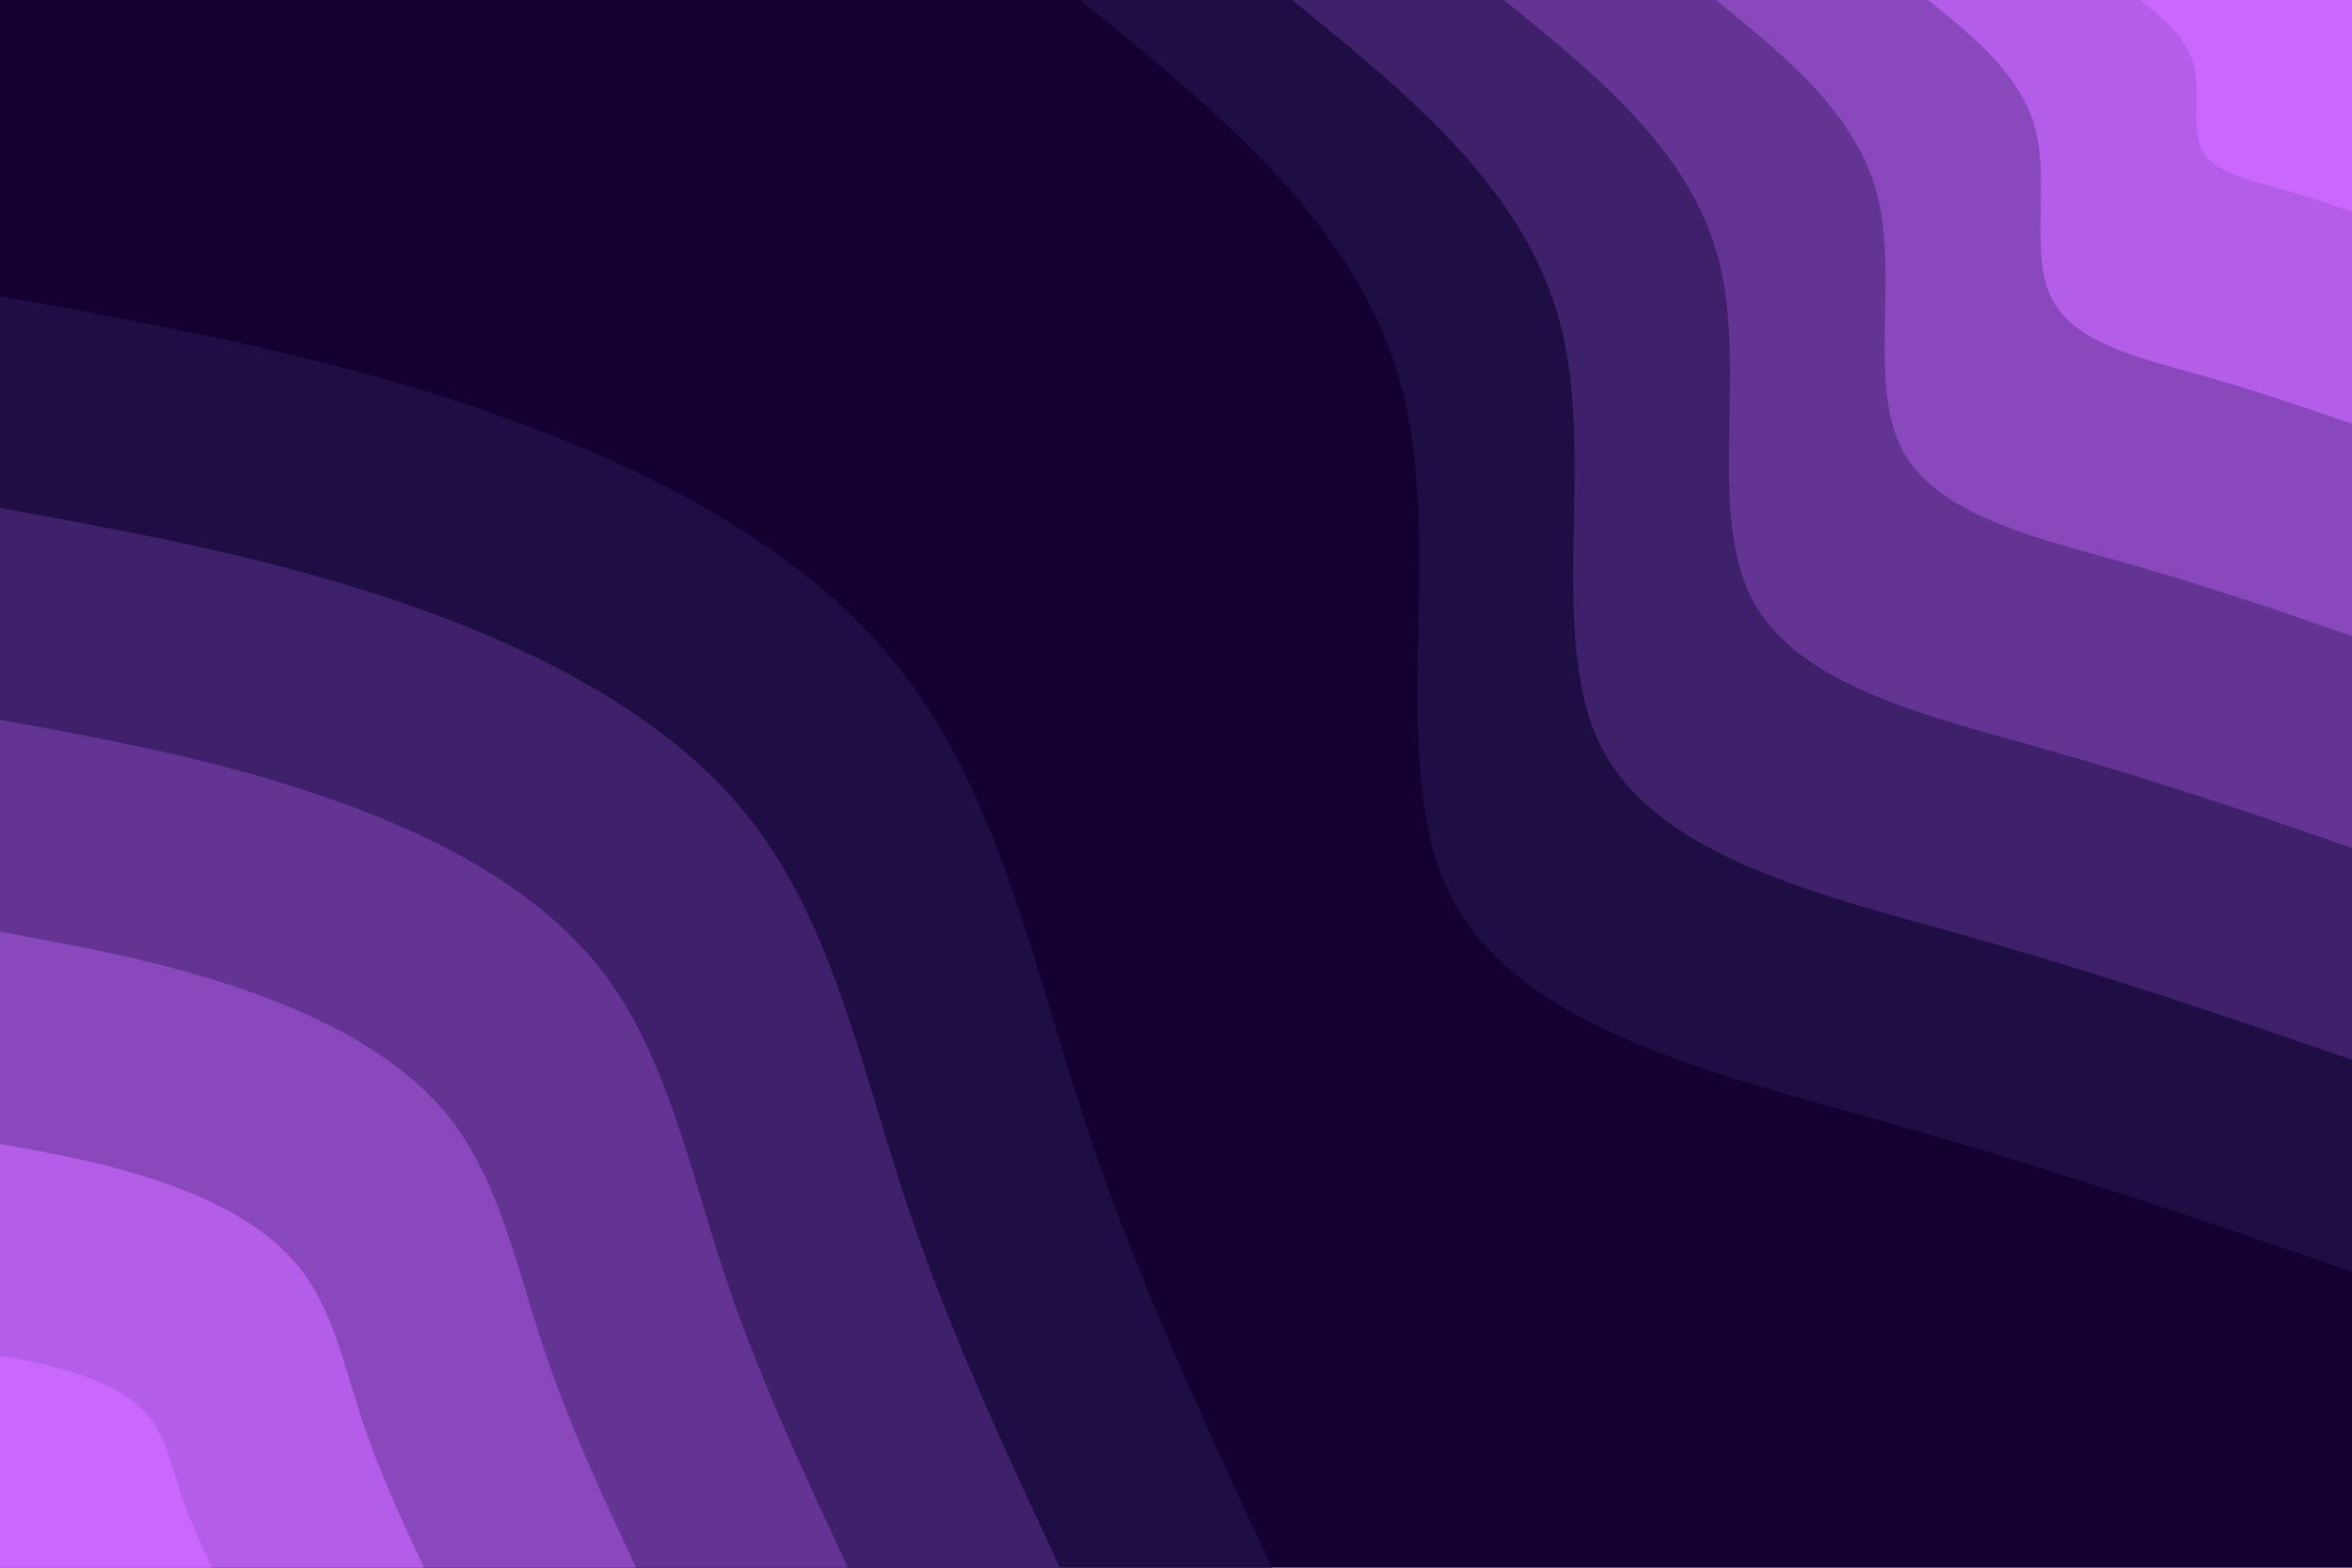 <svg id="visual" viewBox="0 0 900 600" width="900" height="600" xmlns="http://www.w3.org/2000/svg" xmlns:xlink="http://www.w3.org/1999/xlink" version="1.1"><rect x="0" y="0" width="900" height="600" fill="#140031"></rect><defs><linearGradient id="grad1_0" x1="33.3%" y1="0%" x2="100%" y2="100%"><stop offset="20%" stop-color="#ca67fe" stop-opacity="1"></stop><stop offset="80%" stop-color="#ca67fe" stop-opacity="1"></stop></linearGradient></defs><defs><linearGradient id="grad1_1" x1="33.3%" y1="0%" x2="100%" y2="100%"><stop offset="20%" stop-color="#ca67fe" stop-opacity="1"></stop><stop offset="80%" stop-color="#9e52d3" stop-opacity="1"></stop></linearGradient></defs><defs><linearGradient id="grad1_2" x1="33.3%" y1="0%" x2="100%" y2="100%"><stop offset="20%" stop-color="#763ea8" stop-opacity="1"></stop><stop offset="80%" stop-color="#9e52d3" stop-opacity="1"></stop></linearGradient></defs><defs><linearGradient id="grad1_3" x1="33.3%" y1="0%" x2="100%" y2="100%"><stop offset="20%" stop-color="#763ea8" stop-opacity="1"></stop><stop offset="80%" stop-color="#502a7f" stop-opacity="1"></stop></linearGradient></defs><defs><linearGradient id="grad1_4" x1="33.3%" y1="0%" x2="100%" y2="100%"><stop offset="20%" stop-color="#2f1757" stop-opacity="1"></stop><stop offset="80%" stop-color="#502a7f" stop-opacity="1"></stop></linearGradient></defs><defs><linearGradient id="grad1_5" x1="33.3%" y1="0%" x2="100%" y2="100%"><stop offset="20%" stop-color="#2f1757" stop-opacity="1"></stop><stop offset="80%" stop-color="#140031" stop-opacity="1"></stop></linearGradient></defs><defs><linearGradient id="grad2_0" x1="0%" y1="0%" x2="66.7%" y2="100%"><stop offset="20%" stop-color="#ca67fe" stop-opacity="1"></stop><stop offset="80%" stop-color="#ca67fe" stop-opacity="1"></stop></linearGradient></defs><defs><linearGradient id="grad2_1" x1="0%" y1="0%" x2="66.7%" y2="100%"><stop offset="20%" stop-color="#9e52d3" stop-opacity="1"></stop><stop offset="80%" stop-color="#ca67fe" stop-opacity="1"></stop></linearGradient></defs><defs><linearGradient id="grad2_2" x1="0%" y1="0%" x2="66.7%" y2="100%"><stop offset="20%" stop-color="#9e52d3" stop-opacity="1"></stop><stop offset="80%" stop-color="#763ea8" stop-opacity="1"></stop></linearGradient></defs><defs><linearGradient id="grad2_3" x1="0%" y1="0%" x2="66.7%" y2="100%"><stop offset="20%" stop-color="#502a7f" stop-opacity="1"></stop><stop offset="80%" stop-color="#763ea8" stop-opacity="1"></stop></linearGradient></defs><defs><linearGradient id="grad2_4" x1="0%" y1="0%" x2="66.7%" y2="100%"><stop offset="20%" stop-color="#502a7f" stop-opacity="1"></stop><stop offset="80%" stop-color="#2f1757" stop-opacity="1"></stop></linearGradient></defs><defs><linearGradient id="grad2_5" x1="0%" y1="0%" x2="66.7%" y2="100%"><stop offset="20%" stop-color="#140031" stop-opacity="1"></stop><stop offset="80%" stop-color="#2f1757" stop-opacity="1"></stop></linearGradient></defs><g transform="translate(900, 0)"><path d="M0 486.7C-56.2 467.4 -112.5 448 -177.9 429.6C-243.4 411.2 -318.2 393.7 -344.2 344.2C-370.2 294.7 -347.4 213.1 -363.1 150.4C-378.7 87.7 -432.7 43.8 -486.7 0L0 0Z" fill="#1f0e43"></path><path d="M0 405.6C-46.9 389.5 -93.7 373.4 -148.3 358C-202.9 342.7 -265.2 328.1 -286.8 286.8C-308.5 245.6 -289.5 177.6 -302.6 125.3C-315.6 73.1 -360.6 36.5 -405.6 0L0 0Z" fill="#3f206a"></path><path d="M0 324.5C-37.5 311.6 -75 298.7 -118.6 286.4C-162.3 274.1 -212.1 262.5 -229.5 229.5C-246.8 196.4 -231.6 142.1 -242.1 100.3C-252.5 58.5 -288.5 29.2 -324.5 0L0 0Z" fill="#633493"></path><path d="M0 243.4C-28.1 233.7 -56.2 224 -89 214.8C-121.7 205.6 -159.1 196.9 -172.1 172.1C-185.1 147.3 -173.7 106.5 -181.5 75.2C-189.4 43.8 -216.4 21.9 -243.4 0L0 0Z" fill="#8a48bd"></path><path d="M0 162.2C-18.7 155.8 -37.5 149.3 -59.3 143.2C-81.1 137.1 -106.1 131.2 -114.7 114.7C-123.4 98.2 -115.8 71 -121 50.1C-126.2 29.2 -144.2 14.6 -162.2 0L0 0Z" fill="#b45de8"></path><path d="M0 81.1C-9.4 77.9 -18.7 74.7 -29.7 71.6C-40.6 68.5 -53 65.6 -57.4 57.4C-61.7 49.1 -57.9 35.5 -60.5 25.1C-63.1 14.6 -72.1 7.3 -81.1 0L0 0Z" fill="#ca67fe"></path></g><g transform="translate(0, 600)"><path d="M0 -486.7C61.2 -475.6 122.3 -464.4 183.7 -443.5C245.1 -422.5 306.7 -391.8 344.2 -344.2C381.7 -296.6 395.1 -232 414.8 -171.8C434.6 -111.6 460.7 -55.8 486.7 0L0 0Z" fill="#1f0e43"></path><path d="M0 -405.6C51 -396.3 101.9 -387 153.1 -369.6C204.2 -352.1 255.6 -326.5 286.8 -286.8C318.1 -247.1 329.2 -193.3 345.7 -143.2C362.1 -93 383.9 -46.5 405.6 0L0 0Z" fill="#3f206a"></path><path d="M0 -324.5C40.8 -317.1 81.5 -309.6 122.5 -295.6C163.4 -281.7 204.5 -261.2 229.5 -229.5C254.5 -197.7 263.4 -154.7 276.5 -114.5C289.7 -74.4 307.1 -37.2 324.5 0L0 0Z" fill="#633493"></path><path d="M0 -243.4C30.6 -237.8 61.2 -232.2 91.8 -221.7C122.5 -211.3 153.3 -195.9 172.1 -172.1C190.8 -148.3 197.5 -116 207.4 -85.9C217.3 -55.8 230.3 -27.9 243.4 0L0 0Z" fill="#8a48bd"></path><path d="M0 -162.2C20.4 -158.5 40.8 -154.8 61.2 -147.8C81.7 -140.8 102.2 -130.6 114.7 -114.7C127.2 -98.9 131.7 -77.3 138.3 -57.3C144.9 -37.2 153.6 -18.6 162.2 0L0 0Z" fill="#b45de8"></path><path d="M0 -81.1C10.2 -79.3 20.4 -77.4 30.6 -73.9C40.8 -70.4 51.1 -65.3 57.4 -57.4C63.6 -49.4 65.8 -38.7 69.1 -28.6C72.4 -18.6 76.8 -9.3 81.1 0L0 0Z" fill="#ca67fe"></path></g></svg>